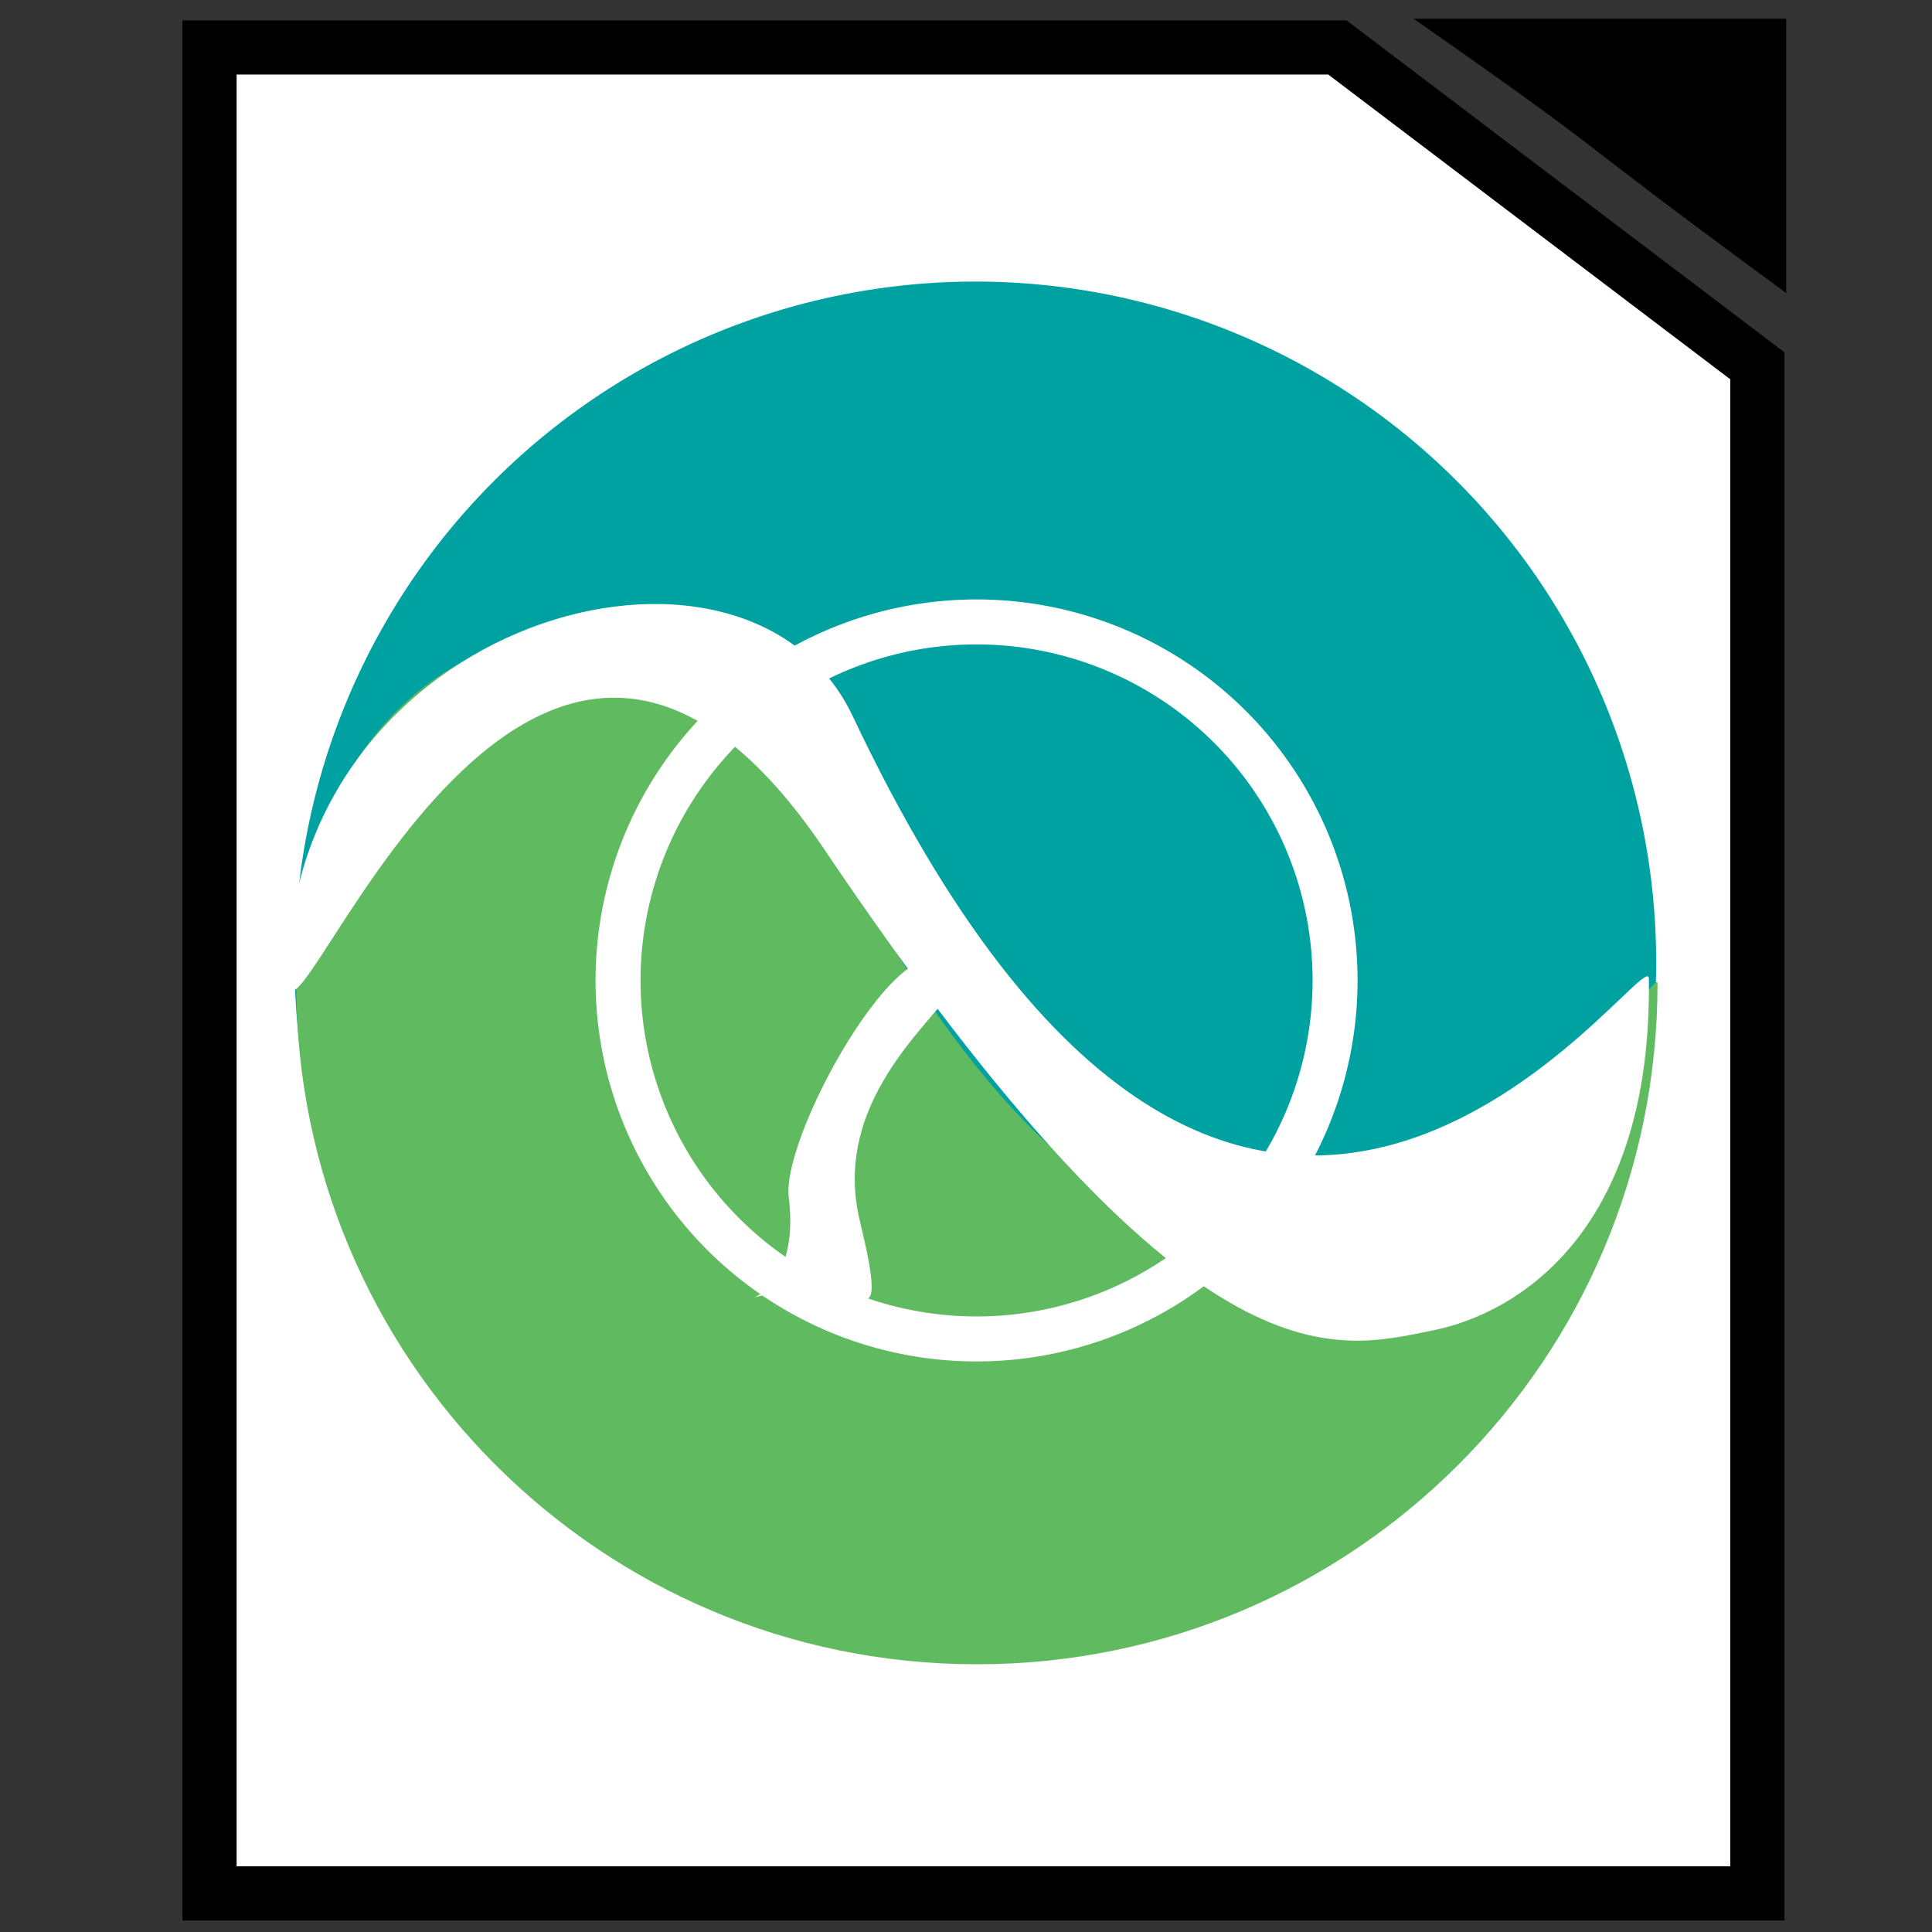 <?xml version="1.0" encoding="UTF-8" standalone="no"?>
<!-- Created with Inkscape (http://www.inkscape.org/) -->

<svg
   xmlns:dc="http://purl.org/dc/elements/1.1/"
   xmlns:cc="http://creativecommons.org/ns#"
   xmlns:rdf="http://www.w3.org/1999/02/22-rdf-syntax-ns#"
   xmlns:svg="http://www.w3.org/2000/svg"
   xmlns="http://www.w3.org/2000/svg"
   xmlns:sodipodi="http://sodipodi.sourceforge.net/DTD/sodipodi-0.dtd"
   xmlns:inkscape="http://www.inkscape.org/namespaces/inkscape"
   width="42"
   height="42"
   id="svg2"
   version="1.1"
   inkscape:version="0.48.5 r10040"
   sodipodi:docname="icon.svg"
   inkscape:export-filename="/home/lucas/dev/clojurecalc/ClojureCalc/icon.png"
   inkscape:export-xdpi="90"
   inkscape:export-ydpi="90">
  <rect width="100%" height="100%" fill="#333333" stroke="none"/>
  <defs
     id="defs4" />
  <sodipodi:namedview
     id="base"
     pagecolor="#ffffff"
     bordercolor="#666666"
     borderopacity="1.0"
     inkscape:pageopacity="0.0"
     inkscape:pageshadow="2"
     inkscape:zoom="16"
     inkscape:cx="28.103949"
     inkscape:cy="28.54307"
     inkscape:document-units="px"
     inkscape:current-layer="layer1"
     showgrid="false"
     inkscape:window-width="1920"
     inkscape:window-height="1056"
     inkscape:window-x="1440"
     inkscape:window-y="24"
     inkscape:window-maximized="1" />
  <g
     inkscape:label="Layer 1"
     inkscape:groupmode="layer"
     id="layer1"
     transform="translate(0,-1010.362)">
    <path
       style="fill:#ffffff;fill-opacity:1;stroke:#000000;stroke-width:1.178;stroke-opacity:1"
       d="m 4.555,1011.394 24.519,0 9.13,6.921 0,33.208 -33.649,0 z"
       id="rect2985"
       inkscape:connector-curvature="0"
       sodipodi:nodetypes="cccccc" />
    <path
       style="fill:#000000;fill-opacity:1;stroke:none"
       d="m 30.731,1010.768 8.099,0 0,5.964 c -5.303,-3.89 -3.298,-2.602 -8.099,-5.964 z"
       id="rect2985-4"
       inkscape:connector-curvature="0"
       sodipodi:nodetypes="cccc" />
    <path
       sodipodi:type="arc"
       style="fill:#00a1a1;fill-opacity:1;fill-rule:evenodd;stroke:none"
       id="path3775"
       sodipodi:cx="21.96875"
       sodipodi:cy="24.65625"
       sodipodi:rx="7.90625"
       sodipodi:ry="7.90625"
       d="m 29.875,24.656 a 7.906,7.906 0 1 1 -15.812,0 7.906,7.906 0 1 1 15.812,0 z"
       transform="matrix(1.872,0,0,1.872,-19.922,985.127)" />
    <path
       style="fill:#60ba60;fill-opacity:1;fill-rule:evenodd;stroke:none"
       d="m 36.033,1031.746 c 0,8.172 -6.625,14.796 -14.797,14.796 -8.172,0 -14.797,-6.625 -14.797,-14.796 0,-8.172 8.42,-9.88 10.742,-4.961 10.155,21.52 18.852,4.037 18.852,4.961 z"
       id="path3775-6"
       inkscape:connector-curvature="0"
       sodipodi:nodetypes="sssss" />
    <path
       sodipodi:type="arc"
       style="fill:none;stroke:#ffffff;stroke-opacity:1"
       id="path3815"
       sodipodi:cx="27.65625"
       sodipodi:cy="29.28125"
       sodipodi:rx="7.96875"
       sodipodi:ry="7.96875"
       d="m 35.625,29.281 a 7.969,7.969 0 1 1 -15.938,0 7.969,7.969 0 1 1 15.938,0 z"
       transform="matrix(0.978,0,0,0.978,-5.818,1003.039)" />
    <path
       style="fill:#ffffff;fill-opacity:1;fill-rule:evenodd;stroke:none"
       d="m 35.845,1031.633 c 0.074,5.374 -2.732,7.258 -4.709,7.654 -2.17,0.435 -5.239,1.384 -13.214,-10.457 -6.517,-9.678 -11.67,5.252 -11.67,2.803 0,-7.804 9.964,-10.615 12.288,-5.697 8.535,18.059 17.293,4.773 17.305,5.697 z"
       id="path3775-6-3"
       inkscape:connector-curvature="0"
       sodipodi:nodetypes="ssssss" />
    <path
       style="fill:#ffffff;fill-opacity:1;fill-rule:evenodd;stroke:none"
       d="m 18.693,1036.907 c 0.607,2.495 0.013,1.508 -0.515,1.509 -3.549,0.013 -0.663,0.965 -1.031,-2.025 -0.176,-1.433 2.858,-6.737 3.608,-4.749 0.186,0.495 -2.777,2.324 -2.062,5.265 z"
       id="path3841"
       inkscape:connector-curvature="0"
       sodipodi:nodetypes="sssss" />
  </g>
</svg>

